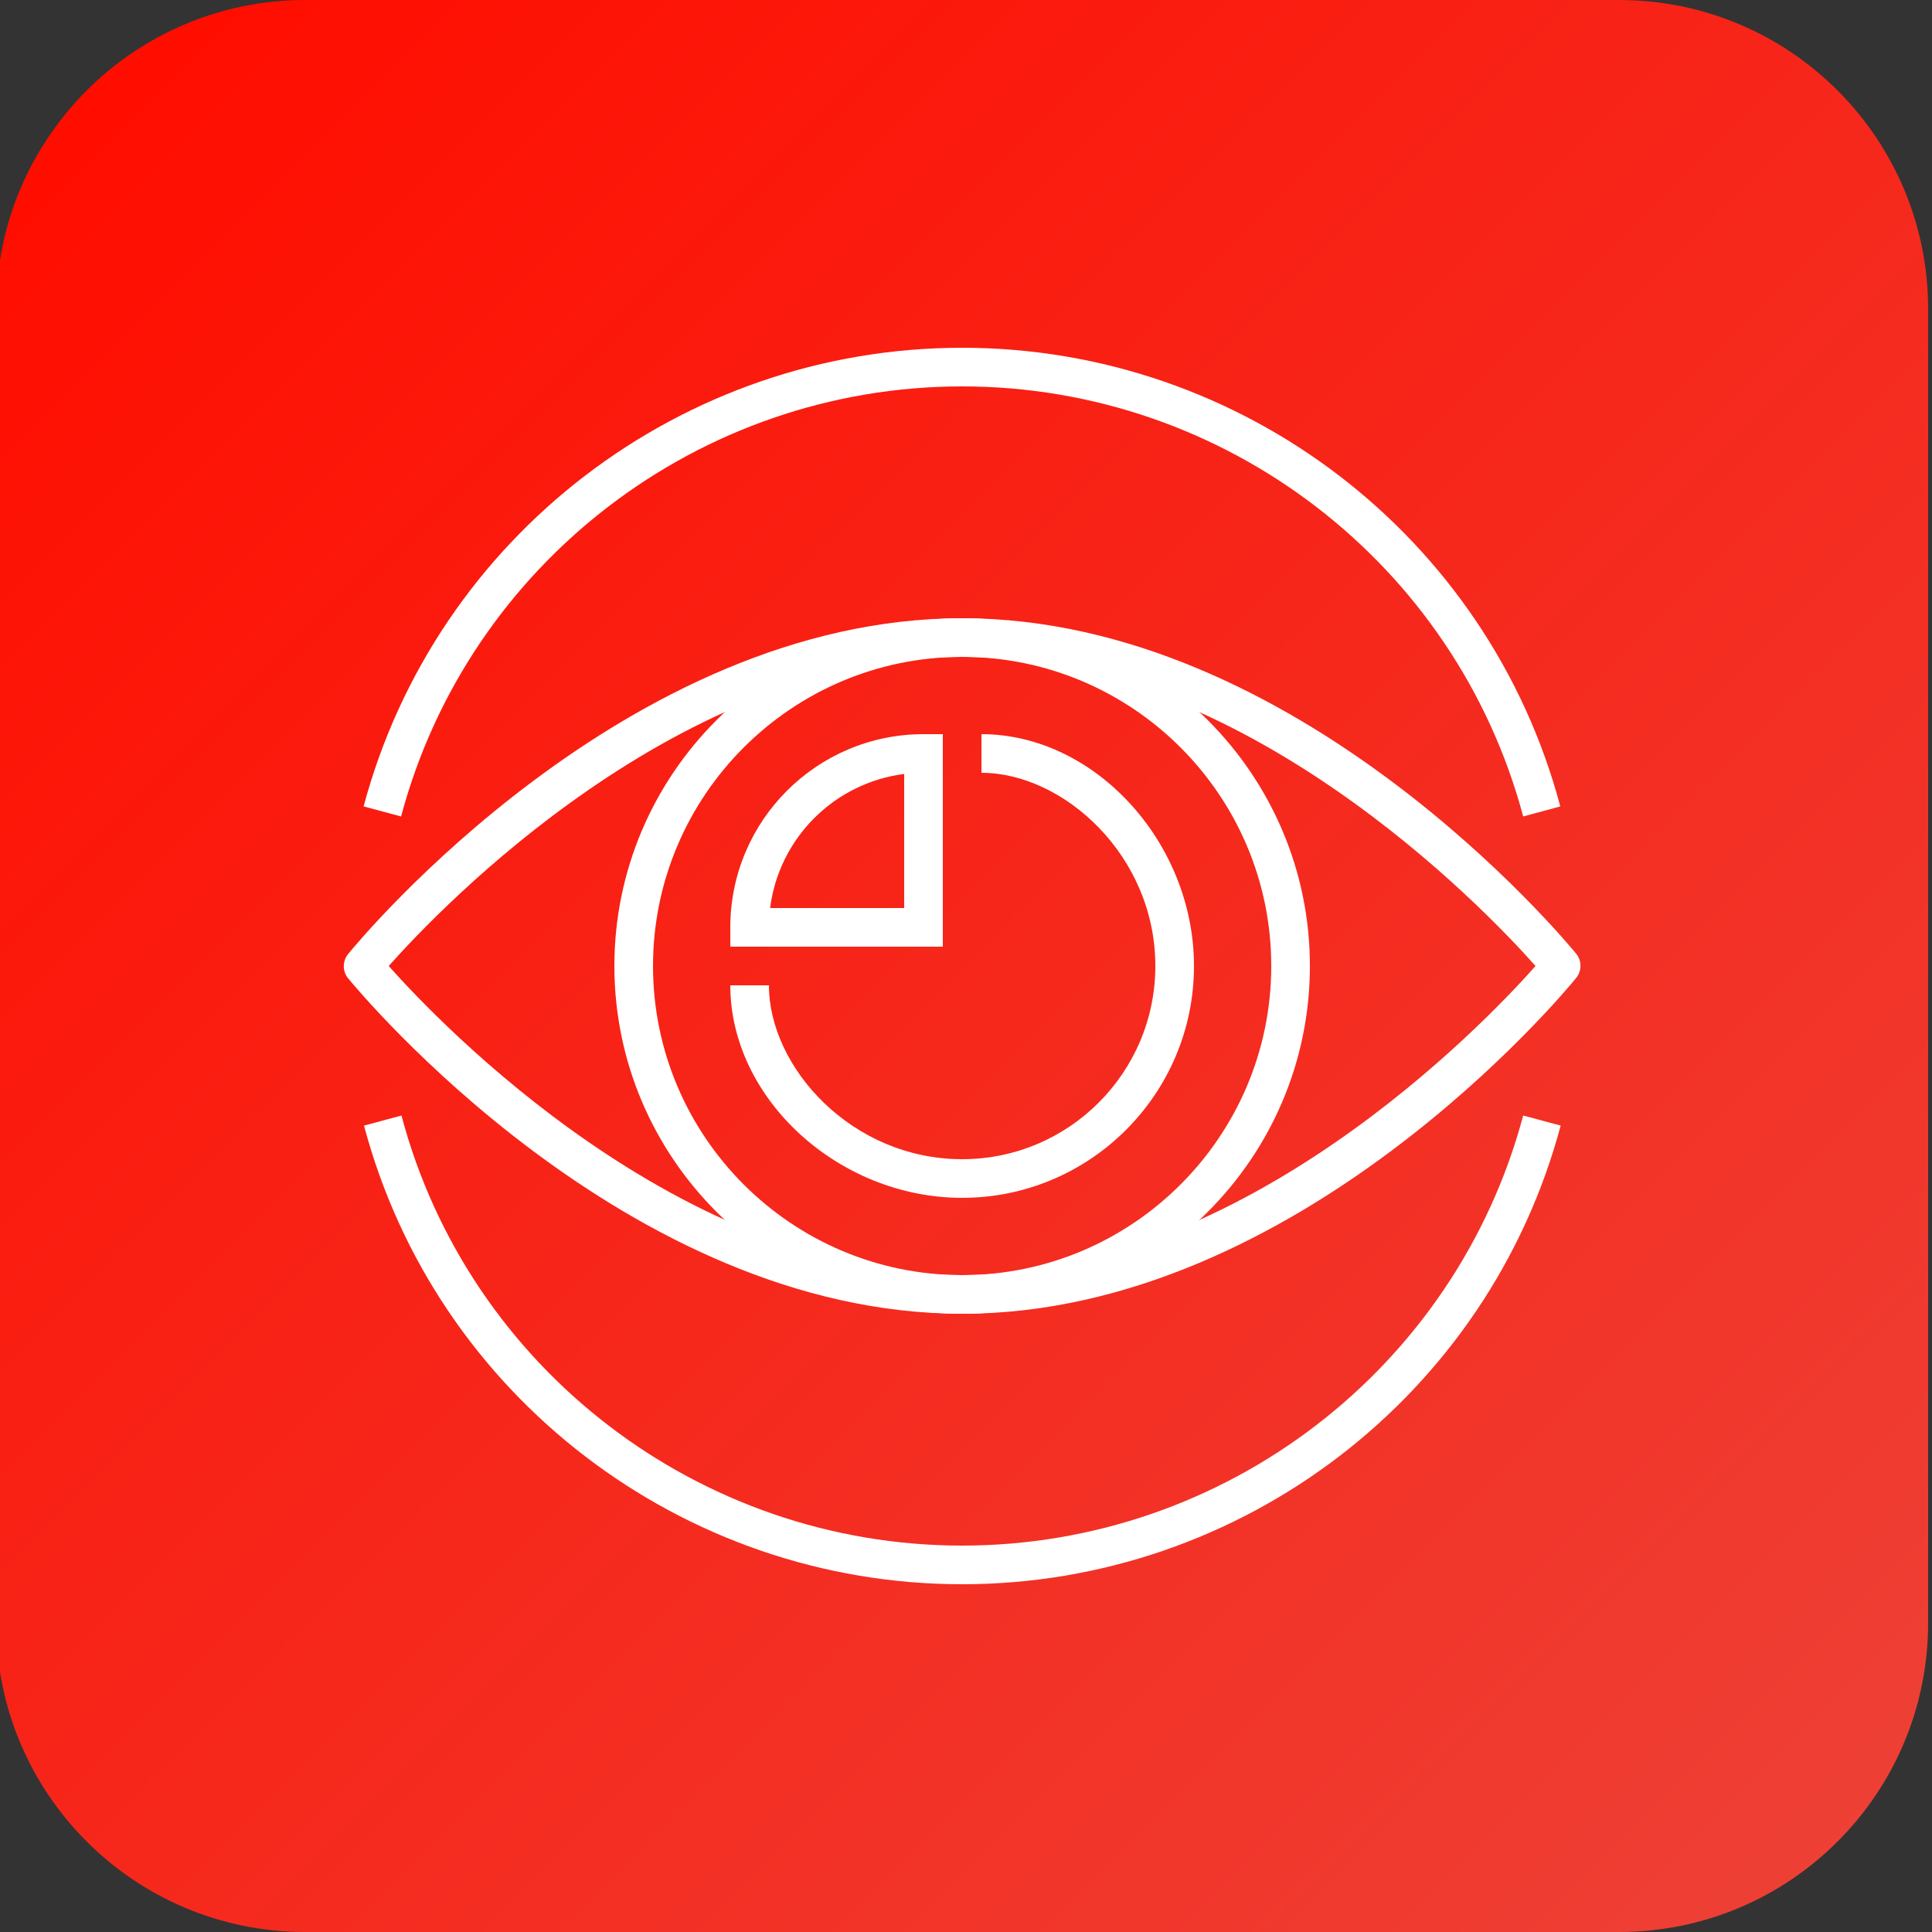 <?xml version="1.0" encoding="utf-8"?>
<!-- Generator: Adobe Illustrator 21.0.0, SVG Export Plug-In . SVG Version: 6.00 Build 0)  -->
<svg version="1.1" id="Layer_1" xmlns="http://www.w3.org/2000/svg" xmlns:xlink="http://www.w3.org/1999/xlink" x="0px" y="0px"
	 viewBox="0 0 500 500" style="enable-background:new 0 0 500 500;" xml:space="preserve">
<rect x="0" y="0" width="500" height="500" fill="#333333" stroke="none"/>
<style type="text/css">
	.st0{fill:url(#SVGID_1_);}
	.st1{fill:#FFFFFF;}
</style>
<g>
	<linearGradient id="SVGID_1_" gradientUnits="userSpaceOnUse" x1="28" y1="29" x2="478.868" y2="479.868">
		<stop  offset="0" style="stop-color:#FF0E00"/>
		<stop  offset="1" style="stop-color:#EE4036"/>
	</linearGradient>
	<path class="st0" d="M419,500H79c-44.2,0-80-35.8-80-80V80C-1,35.8,34.8,0,79,0h340c44.2,0,80,35.8,80,80v340
		C499,464.2,463.2,500,419,500z"/>
	<g>
		<g>
			<g>
				<g>
					<path class="st1" d="M249,340c-87,0-156-83.3-158.9-86.8c-1.5-1.8-1.5-4.5,0-6.3C93,243.3,162,160,249,160s156,83.3,158.9,86.8
						c1.5,1.8,1.5,4.5,0,6.3C405,256.7,336,340,249,340z M100.6,250c13.5,15.2,75.5,80,148.4,80c73,0,134.9-64.8,148.4-80
						c-13.5-15.2-75.5-80-148.4-80C176,170,114.1,234.8,100.6,250z"/>
				</g>
				<g>
					<path class="st1" d="M249,340c-49.6,0-90-40.4-90-90s40.4-90,90-90s90,40.4,90,90S298.6,340,249,340z M249,170
						c-44.1,0-80,35.9-80,80s35.9,80,80,80c44.1,0,80-35.9,80-80S293.1,170,249,170z"/>
				</g>
				<g>
					<path class="st1" d="M249,310c-32,0-60-25.7-60-55h10c0,21.2,21.4,45,50,45c27.6,0,50-22.4,50-50c0-28.6-23.8-50-45-50v-10
						c29.3,0,55,28,55,60C309,283.1,282.1,310,249,310z"/>
				</g>
			</g>
			<g>
				<path class="st1" d="M394.2,211.3C376.7,145.8,317,100,249,100c-68,0-127.7,45.8-145.2,111.3l-9.7-2.6
					C112.8,138.8,176.5,90,249,90c72.5,0,136.2,48.8,154.8,118.7L394.2,211.3z"/>
			</g>
			<g>
				<path class="st1" d="M249,410c-72.5,0-136.2-48.8-154.8-118.7l9.7-2.6C121.3,354.2,181,400,249,400c68,0,127.7-45.8,145.2-111.3
					l9.7,2.6C385.2,361.2,321.5,410,249,410z"/>
			</g>
			<g>
				<path class="st1" d="M244,245h-55v-5c0-27.6,22.4-50,50-50h5V245z M199.3,235H234v-34.7C215.9,202.6,201.6,216.9,199.3,235z"/>
			</g>
		</g>
	</g>
</g>
</svg>
